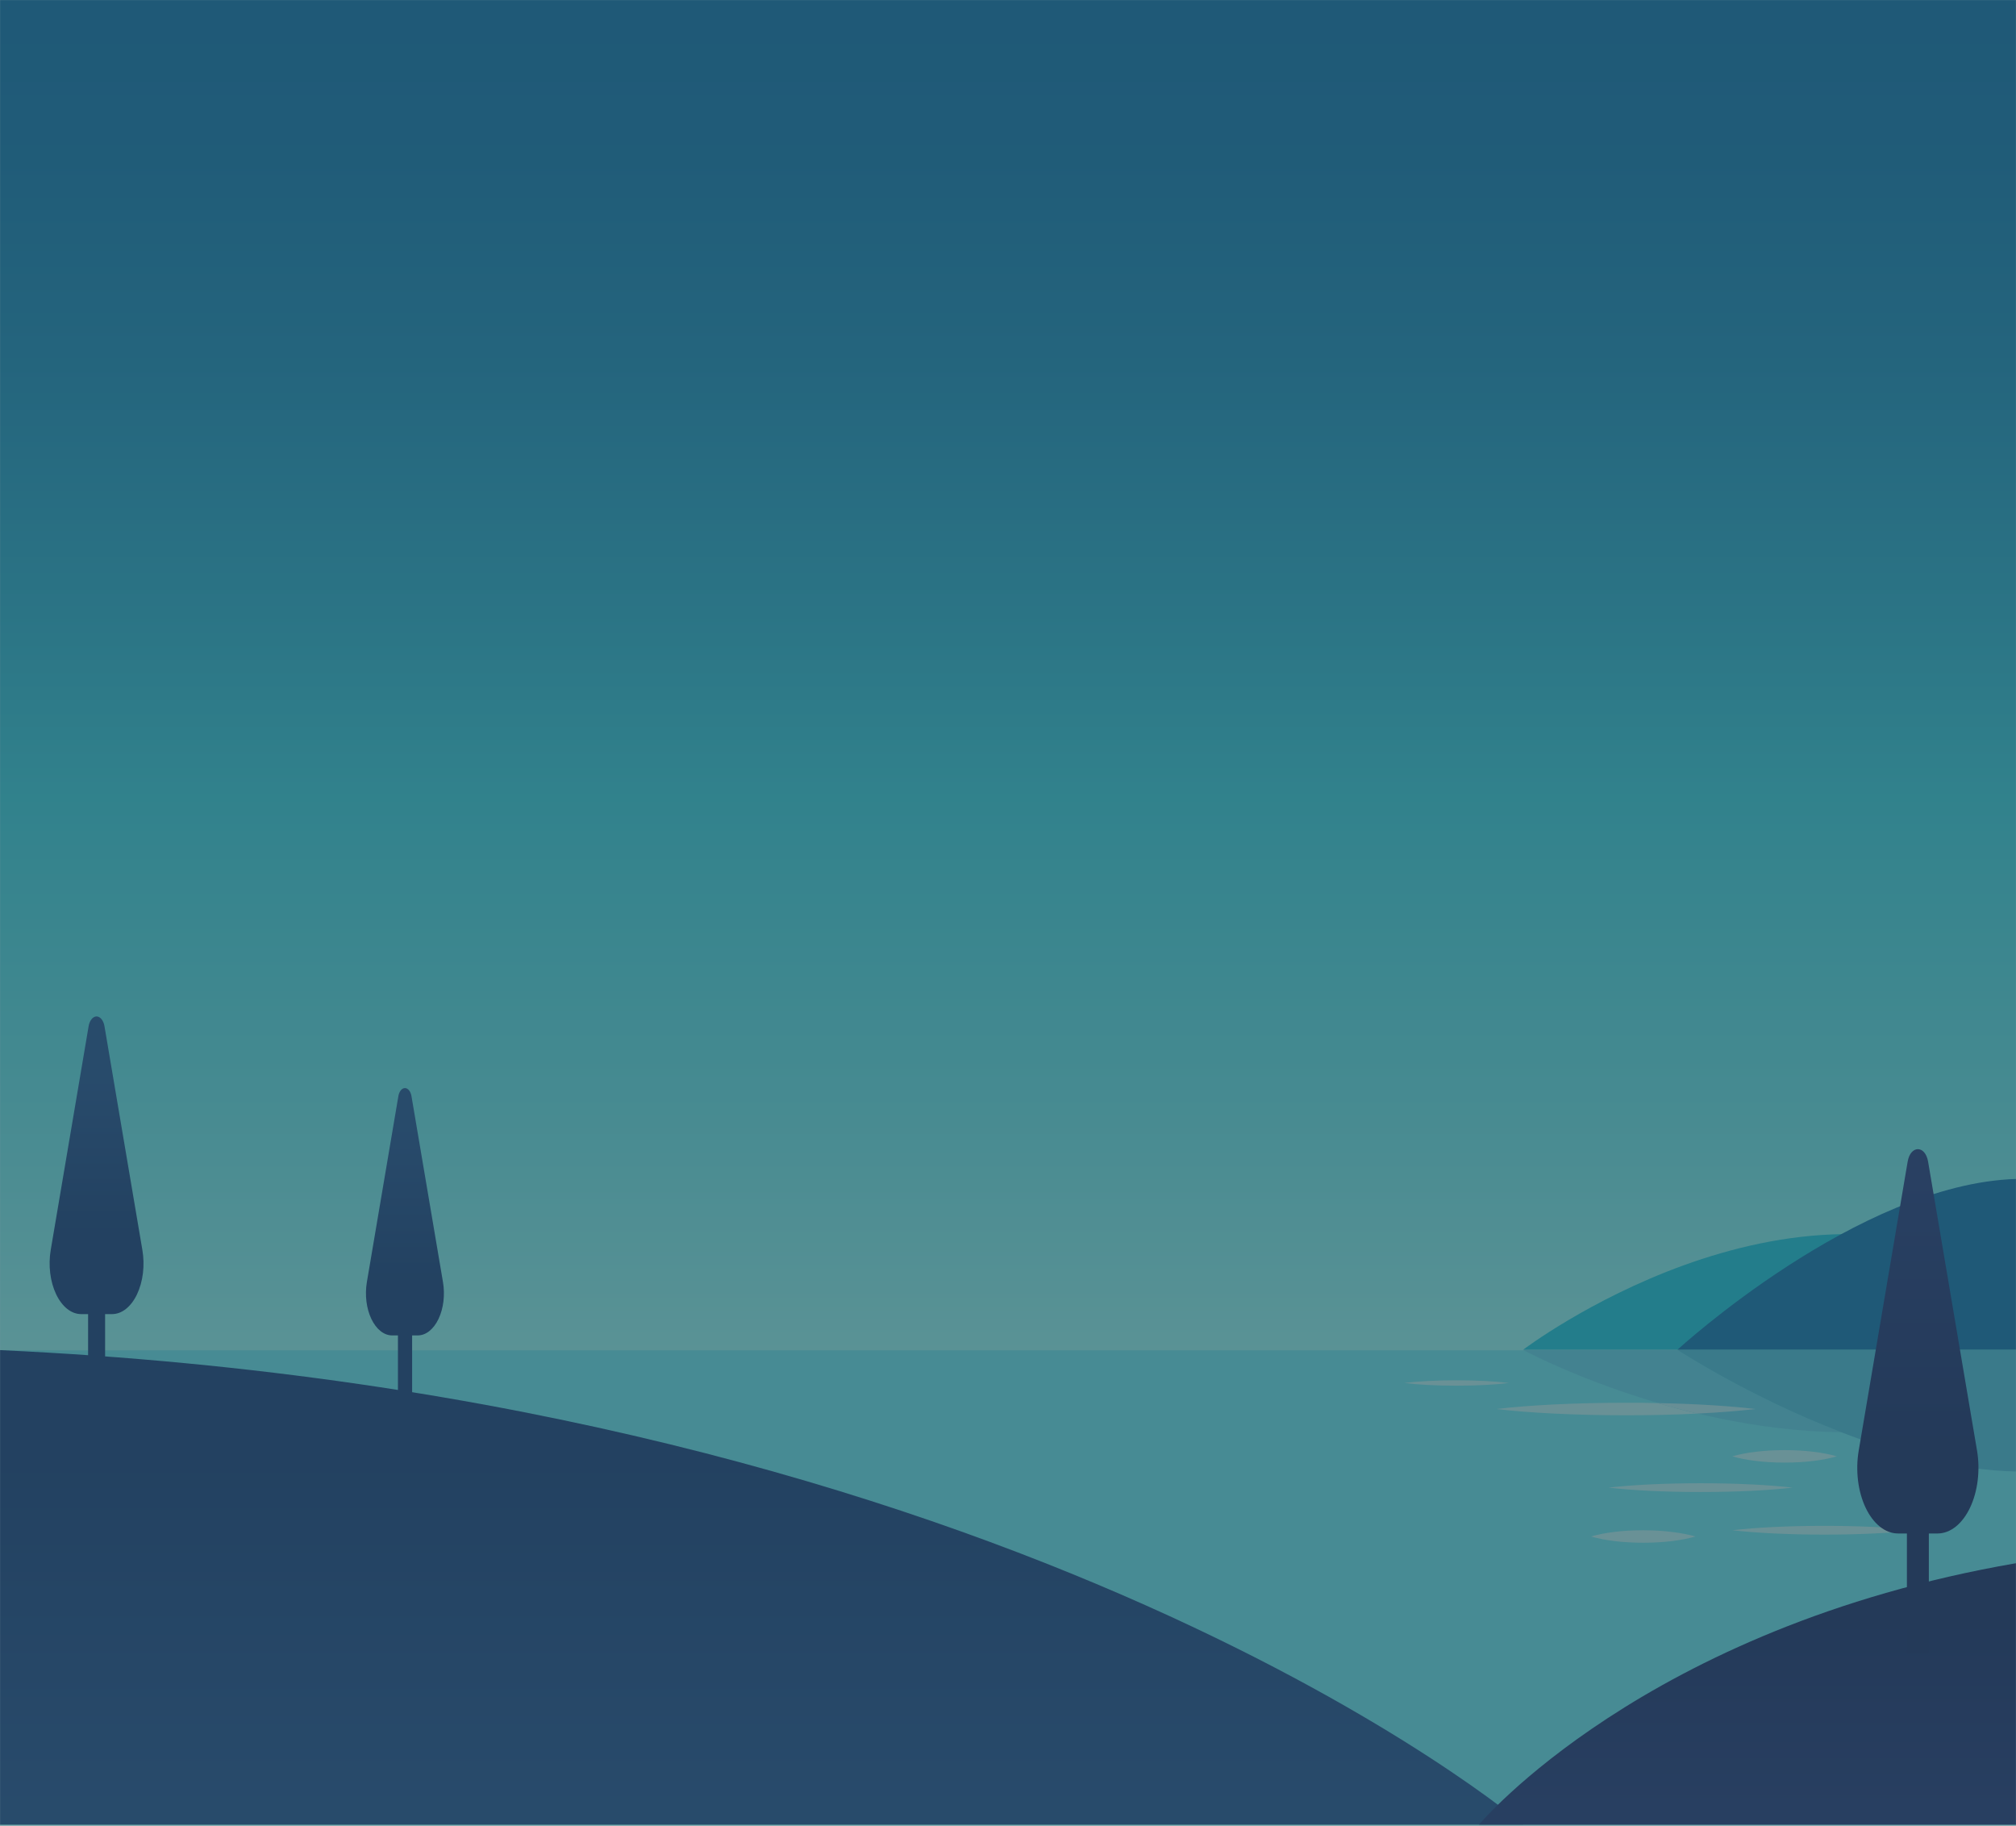 <svg width="2000" height="1811" viewBox="0 0 2000 1811" fill="none" xmlns="http://www.w3.org/2000/svg">
<g clip-path="url(#clip0_2091_9963)">
<mask id="mask0_2091_9963" style="mask-type:luminance" maskUnits="userSpaceOnUse" x="0" y="0" width="2000" height="1811">
<path d="M2000 0H0V1811H2000V0Z" fill="white"/>
</mask>
<g mask="url(#mask0_2091_9963)">
<path d="M1919.79 2324.45H80.208C35.793 2324.45 0 2301.05 0 2272.02V0H2000V2272.02C2000 2301.05 1963.94 2324.45 1919.79 2324.45Z" fill="url(#paint0_linear_2091_9963)"/>
<path d="M2000 1339.38H0V1809.9H2000V1339.38Z" fill="#8EE8E2"/>
<path d="M1511.04 1338.81C1511.04 1338.81 1773.54 1139.27 2000 1266.54V1338.81H1511.04Z" fill="#46CDD0"/>
<path d="M1664.17 1338.77C1664.17 1338.77 1843.23 1174.27 2000 1169.41V1338.77H1664.17Z" fill="#3E84A8"/>
<path d="M1664.17 1338.99H1511.04C1511.04 1338.99 1657.92 1418.47 1826.67 1420.65C1735 1385.44 1664.17 1338.99 1664.17 1338.99Z" fill="#86D7DB"/>
<path d="M2000 1338.99H1664.17C1664.17 1338.99 1735 1385.44 1826.67 1420.65C1880.63 1441.45 1941.88 1458.38 2000 1459.56V1338.99Z" fill="#74C7CF"/>
<path d="M1613.02 1391.39C1562.5 1391.39 1516.88 1393.74 1484.38 1397.6C1516.88 1401.46 1562.5 1403.8 1613.02 1403.8C1638.02 1403.8 1661.87 1403.3 1683.54 1402.13C1670 1398.94 1657.08 1395.42 1644.69 1391.73C1634.38 1391.39 1623.75 1391.39 1613.02 1391.39Z" fill="#D2F4E7"/>
<path d="M1644.58 1391.73C1656.98 1395.42 1669.9 1398.77 1683.44 1402.13C1705.52 1401.12 1725.21 1399.44 1741.67 1397.6C1716.15 1394.58 1682.4 1392.4 1644.58 1391.73Z" fill="#CFEEE4"/>
<path d="M1770.42 1438.35C1750 1438.35 1731.67 1440.69 1718.54 1444.55C1731.67 1448.41 1750 1450.75 1770.42 1450.75C1790.83 1450.75 1809.17 1448.41 1822.29 1444.55C1809.27 1440.69 1790.83 1438.35 1770.42 1438.35Z" fill="#D2F4E7"/>
<path d="M1445 1369.09C1424.58 1369.09 1406.25 1370.1 1393.12 1371.77C1406.25 1373.45 1424.58 1374.46 1445 1374.46C1465.42 1374.46 1483.75 1373.45 1496.87 1371.77C1483.75 1370.1 1465.42 1369.09 1445 1369.09Z" fill="#D2F4E7"/>
<path d="M1630.21 1517.83C1609.79 1517.83 1591.46 1520.18 1578.33 1524.03C1591.46 1527.89 1609.79 1530.24 1630.21 1530.24C1650.63 1530.24 1668.96 1527.89 1682.08 1524.03C1668.96 1520.34 1650.63 1517.83 1630.21 1517.83Z" fill="#D2F4E7"/>
<path d="M1687.08 1471.21C1651.25 1471.21 1618.85 1472.89 1595.73 1475.57C1618.75 1478.26 1651.15 1479.93 1687.08 1479.93C1722.92 1479.93 1755.31 1478.26 1778.44 1475.57C1755.42 1472.89 1723.02 1471.21 1687.08 1471.21Z" fill="#D2F4E7"/>
<path d="M1809.9 1513.47C1774.06 1513.47 1741.67 1515.15 1718.54 1517.83C1741.56 1520.51 1773.96 1522.19 1809.9 1522.19C1845.73 1522.19 1878.13 1520.51 1901.25 1517.83C1878.13 1515.15 1845.73 1513.47 1809.9 1513.47Z" fill="#D2F4E7"/>
<path d="M1511.04 1809.7C1511.04 1809.7 1014.7 1386.13 0 1339.17V1809.7H1511.04Z" fill="url(#paint1_linear_2091_9963)"/>
<path d="M141.25 1239.9L103.646 1017.89C103.177 1015.11 102.153 1012.66 100.732 1010.91C99.31 1009.16 97.57 1008.21 95.781 1008.21C93.992 1008.21 92.252 1009.16 90.831 1010.91C89.409 1012.66 88.385 1015.11 87.916 1017.89L50.312 1239.9C49.052 1247.38 48.878 1255.21 49.805 1262.81C50.731 1270.41 52.734 1277.56 55.656 1283.7C58.578 1289.85 62.342 1294.83 66.654 1298.26C70.967 1301.68 75.712 1303.46 80.521 1303.46H87.396V1395.52H104.271V1303.46H111.146C115.952 1303.47 120.696 1301.69 125.006 1298.27C129.315 1294.84 133.074 1289.85 135.989 1283.7C138.904 1277.55 140.895 1270.39 141.808 1262.8C142.72 1255.2 142.529 1247.36 141.25 1239.9Z" fill="url(#paint2_linear_2091_9963)"/>
<path d="M439.471 1271.76L408.221 1087.31C407.838 1085 406.992 1082.96 405.815 1081.51C404.638 1080.05 403.195 1079.26 401.71 1079.26C400.226 1079.26 398.783 1080.05 397.606 1081.51C396.429 1082.96 395.583 1085 395.2 1087.31L363.95 1271.76C362.898 1277.97 362.75 1284.49 363.518 1290.81C364.287 1297.12 365.95 1303.07 368.38 1308.18C370.809 1313.29 373.939 1317.43 377.525 1320.28C381.111 1323.12 385.056 1324.6 389.054 1324.59H394.783V1401.05H408.846V1324.59H414.575C418.558 1324.55 422.482 1323.05 426.045 1320.18C429.608 1317.32 432.713 1313.17 435.121 1308.07C437.528 1302.96 439.172 1297.03 439.927 1290.73C440.681 1284.44 440.525 1277.95 439.471 1271.76Z" fill="url(#paint3_linear_2091_9963)"/>
<path d="M1467.29 1809.79C1467.29 1809.79 1630.73 1614.27 2000 1550.55V1809.79H1467.29Z" fill="url(#paint4_linear_2091_9963)"/>
<path d="M1961.35 1438.87L1912.81 1152.3C1910 1135.7 1895.31 1135.7 1892.5 1152.3L1843.96 1438.87C1842.32 1448.52 1842.09 1458.64 1843.27 1468.46C1844.46 1478.27 1847.04 1487.52 1850.81 1495.47C1854.58 1503.42 1859.44 1509.86 1865.01 1514.29C1870.58 1518.73 1876.7 1521.04 1882.92 1521.04H1891.77V1639.92H1913.54V1521.04H1922.4C1928.6 1521 1934.72 1518.66 1940.27 1514.22C1945.83 1509.77 1950.67 1503.33 1954.44 1495.39C1958.2 1487.45 1960.78 1478.23 1961.98 1468.43C1963.18 1458.63 1962.97 1448.51 1961.35 1438.87Z" fill="url(#paint5_linear_2091_9963)"/>
</g>
<path opacity="0.5" d="M2000 0H0V1811H2000V0Z" fill="#002E46"/>
</g>
<defs>
<linearGradient id="paint0_linear_2091_9963" x1="1000" y1="1343.53" x2="1000" y2="6.973" gradientUnits="userSpaceOnUse">
<stop stop-color="#B5F7E5"/>
<stop offset="0.218" stop-color="#87E5DB"/>
<stop offset="0.413" stop-color="#63D6D3"/>
<stop offset="0.558" stop-color="#56B9C4"/>
<stop offset="0.735" stop-color="#499CB5"/>
<stop offset="0.888" stop-color="#418AAB"/>
<stop offset="1" stop-color="#3E84A8"/>
</linearGradient>
<linearGradient id="paint1_linear_2091_9963" x1="755.521" y1="1790.88" x2="755.521" y2="1451.63" gradientUnits="userSpaceOnUse">
<stop stop-color="#516891"/>
<stop offset="1" stop-color="#46557C"/>
</linearGradient>
<linearGradient id="paint2_linear_2091_9963" x1="95.89" y1="1071.34" x2="95.89" y2="1221.23" gradientUnits="userSpaceOnUse">
<stop stop-color="#516891"/>
<stop offset="1" stop-color="#46557C"/>
</linearGradient>
<linearGradient id="paint3_linear_2091_9963" x1="401.715" y1="1119.49" x2="401.715" y2="1273.3" gradientUnits="userSpaceOnUse">
<stop stop-color="#516891"/>
<stop offset="1" stop-color="#46557C"/>
</linearGradient>
<linearGradient id="paint4_linear_2091_9963" x1="1733.65" y1="1824.83" x2="1733.65" y2="1610.17" gradientUnits="userSpaceOnUse">
<stop stop-color="#52527F"/>
<stop offset="1" stop-color="#48466D"/>
</linearGradient>
<linearGradient id="paint5_linear_2091_9963" x1="1902.64" y1="1170.85" x2="1902.64" y2="1431.89" gradientUnits="userSpaceOnUse">
<stop stop-color="#52527F"/>
<stop offset="1" stop-color="#48466D"/>
</linearGradient>
<clipPath id="clip0_2091_9963">
<rect width="2000" height="1811" fill="white"/>
</clipPath>
</defs>
</svg>
